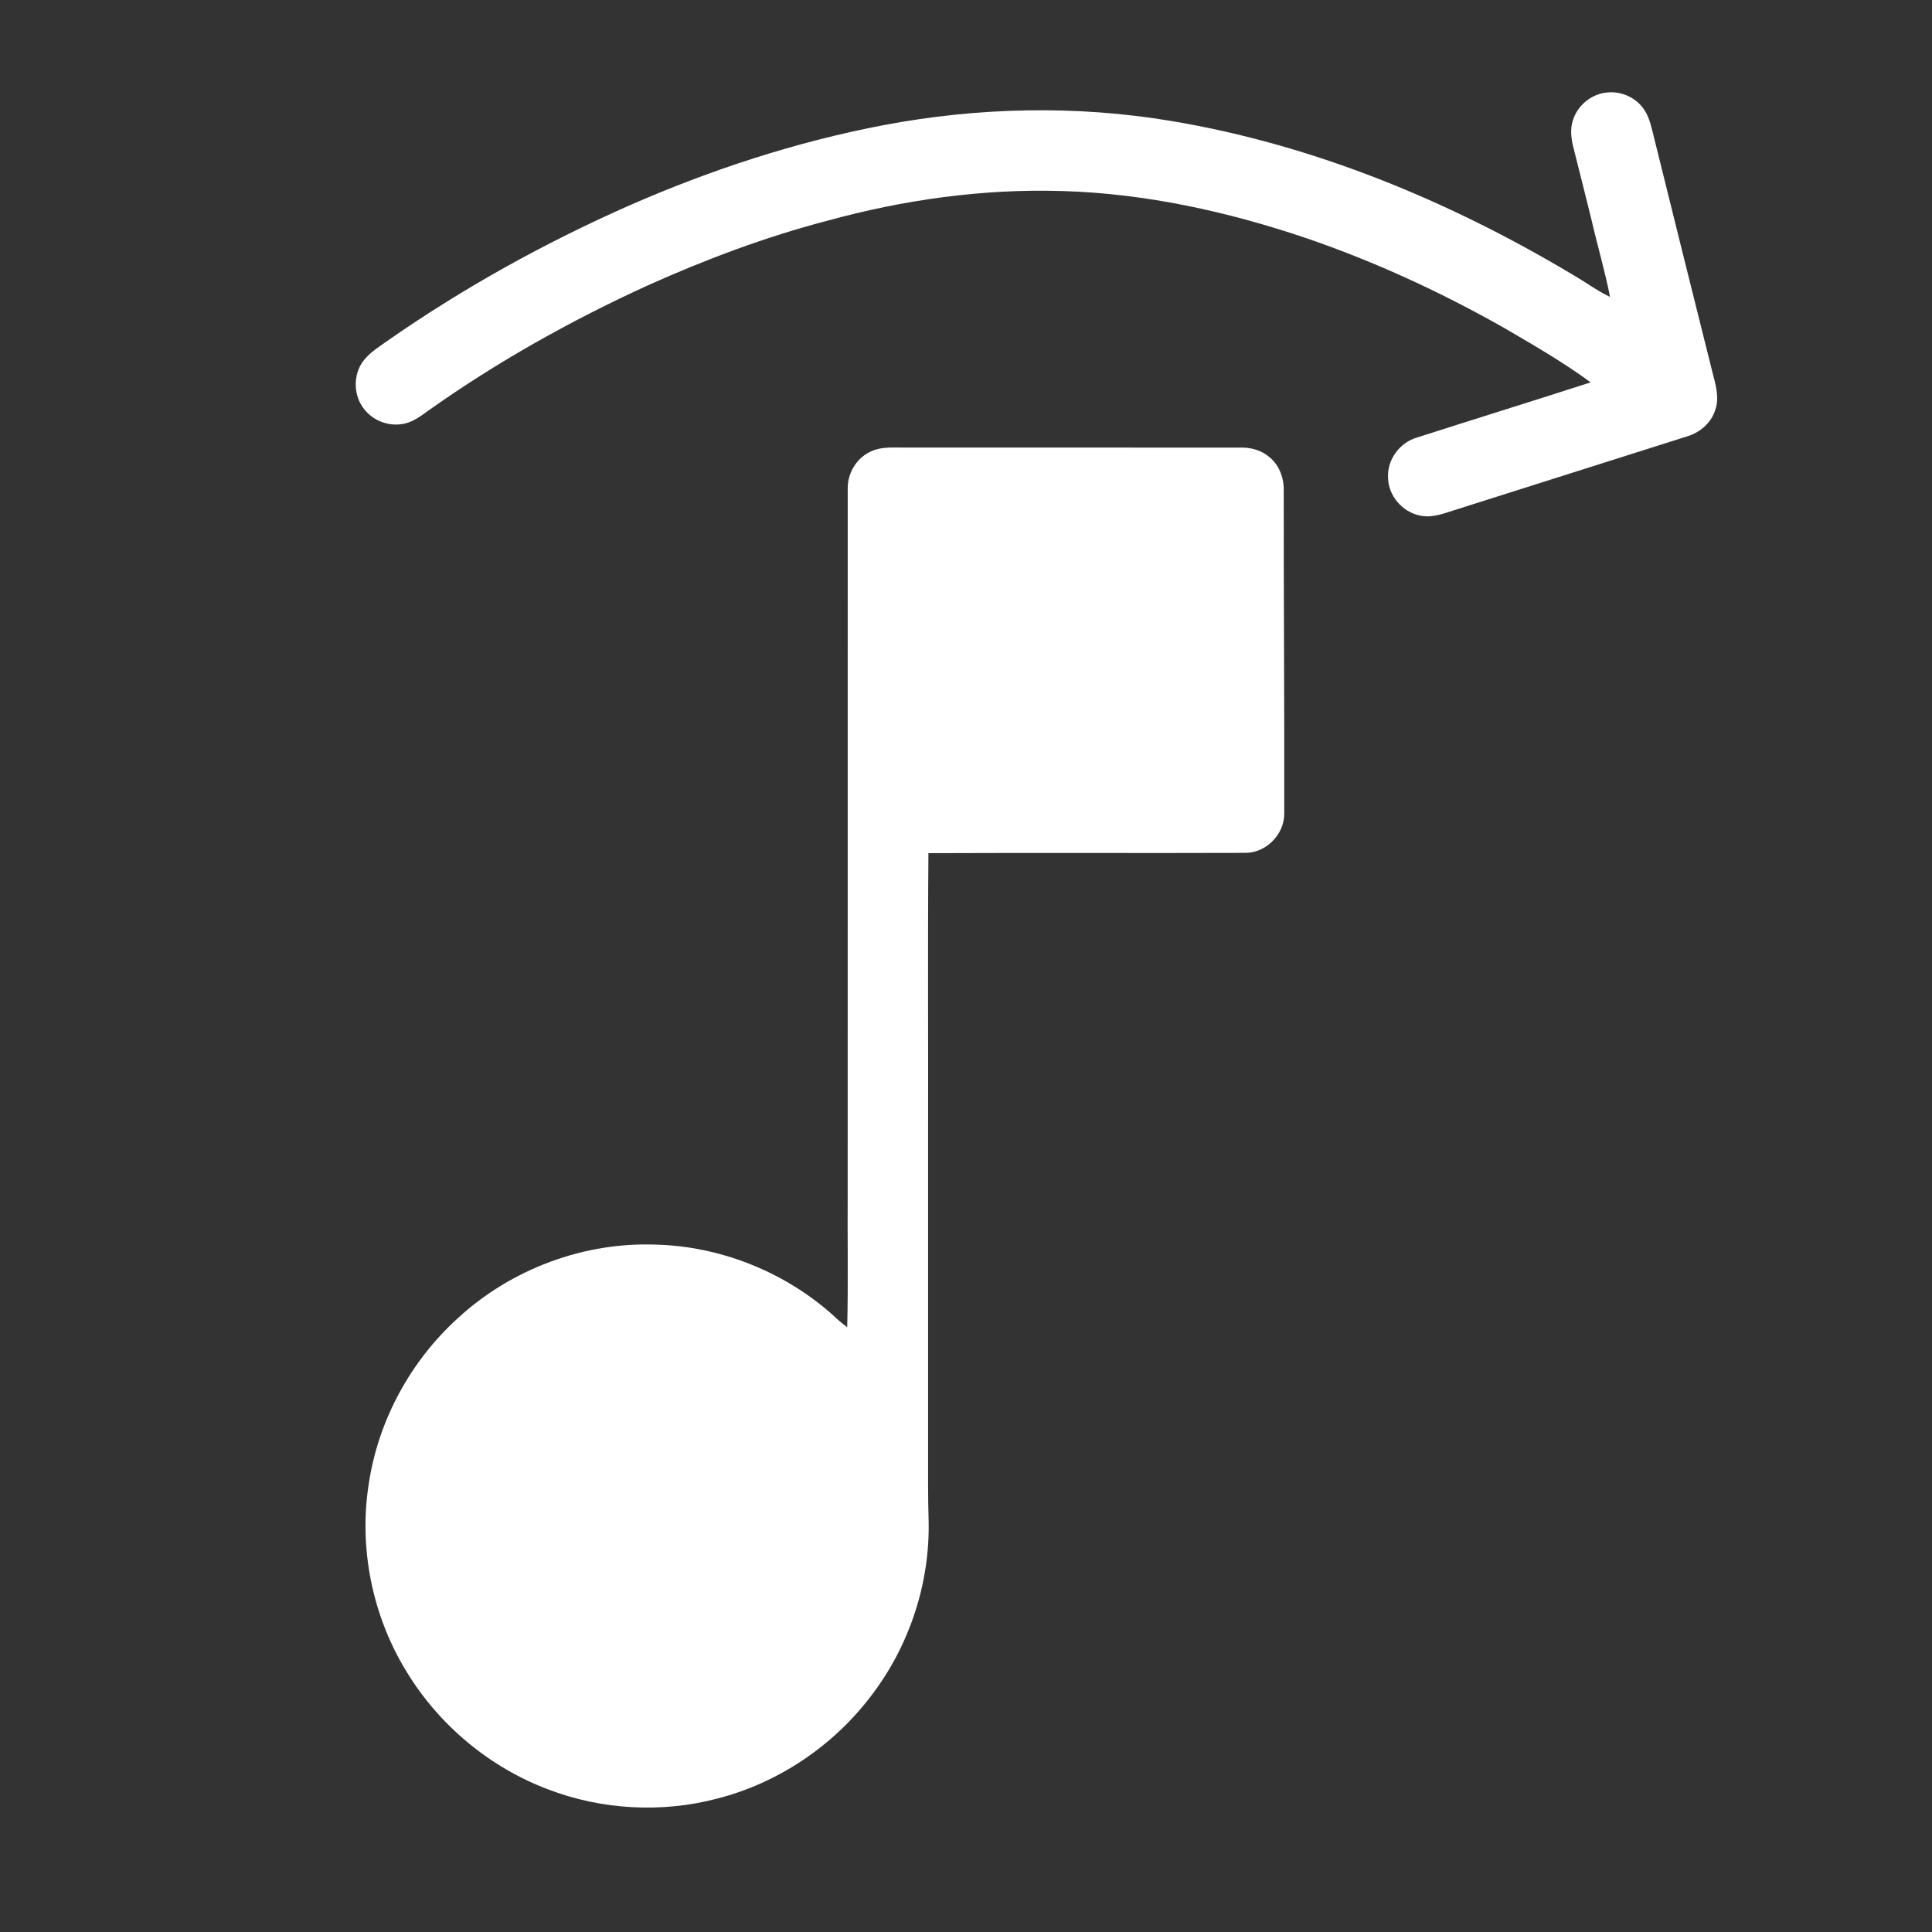 <?xml version="1.0" encoding="UTF-8" standalone="no"?>
<svg
   width="24"
   height="24"
   viewBox="0 0 1024 1024"
   version="1.1"
   id="svg2"
   sodipodi:docname="music-directions.svg"
   xmlns:inkscape="http://www.inkscape.org/namespaces/inkscape"
   xmlns:sodipodi="http://sodipodi.sourceforge.net/DTD/sodipodi-0.dtd"
   xmlns="http://www.w3.org/2000/svg"
   xmlns:svg="http://www.w3.org/2000/svg">
  <rect x="0" y="0" width="1024" height="1024" fill="#333333" stroke="none"/>
  <defs
     id="defs2" />
  <sodipodi:namedview
     id="namedview2"
     pagecolor="#ffffff"
     bordercolor="#000000"
     borderopacity="0.25"
     inkscape:showpageshadow="2"
     inkscape:pageopacity="0.0"
     inkscape:pagecheckerboard="0"
     inkscape:deskcolor="#d1d1d1" />
  <g
     id="#000000ff">
    <path
       fill="white"
       opacity="1.00"
       d=" M 833.70 63.65 C 836.21 55.72 843.69 49.62 852.02 49.01 C 859.62 48.23 867.49 51.94 871.63 58.38 C 874.49 62.84 875.45 68.15 876.74 73.21 C 886.91 114.35 897.16 155.47 907.45 196.58 C 909.14 203.25 911.48 210.37 909.15 217.19 C 907.04 224.08 901.09 229.22 894.29 231.26 C 853.28 244.29 812.23 257.22 771.23 270.27 C 765.25 272.17 758.99 274.68 752.63 273.25 C 743.22 271.41 735.75 262.63 735.69 253.01 C 735.24 243.56 741.88 234.62 750.88 231.95 C 781.59 222.11 812.41 212.55 843.10 202.66 C 828.51 191.98 812.81 182.88 797.20 173.79 C 763.86 154.90 728.91 138.76 692.65 126.33 C 650.86 112.15 607.24 102.54 563.01 101.25 C 520.88 99.97 478.69 105.90 438.11 117.10 C 405.56 125.61 373.97 137.52 343.29 151.28 C 302.80 169.79 263.75 191.62 227.40 217.37 C 223.00 220.52 218.48 224.09 212.93 224.78 C 205.52 225.94 197.68 222.84 193.08 216.93 C 187.29 209.82 187.01 198.83 192.45 191.45 C 196.05 186.64 201.33 183.55 206.13 180.10 C 246.02 152.37 288.72 128.74 333.13 109.09 C 376.47 90.06 421.75 75.20 468.28 66.34 C 518.50 56.82 570.39 55.70 620.85 64.13 C 696.25 76.74 768.03 106.43 833.45 145.51 C 840.15 149.36 846.36 154.04 853.35 157.38 C 850.74 143.86 846.77 130.63 843.70 117.21 C 840.45 104.15 837.22 91.09 833.90 78.05 C 832.73 73.36 832.12 68.32 833.70 63.65 Z"
       id="path1" />
    <path
       fill="white"
       opacity="1.00"
       d=" M 460.72 239.71 C 466.94 236.37 474.22 237.34 481.00 237.22 C 540.03 237.26 599.05 237.23 658.07 237.23 C 663.34 237.21 668.72 238.73 672.74 242.23 C 678.04 246.47 680.54 253.33 680.41 259.99 C 680.36 317.01 680.79 374.04 680.68 431.06 C 680.83 442.12 671.15 452.07 660.05 452.04 C 604.07 452.24 548.07 451.94 492.08 452.19 C 491.68 502.12 492.03 552.06 491.91 602.00 C 491.91 657.33 491.91 712.67 491.91 768.00 C 491.94 780.68 491.78 793.36 492.19 806.03 C 492.95 838.96 482.11 871.97 462.21 898.18 C 442.10 925.05 412.75 944.92 380.22 953.27 C 350.81 961.03 319.01 959.30 290.60 948.44 C 259.42 936.74 232.50 914.19 215.29 885.70 C 197.33 856.30 190.06 820.48 195.46 786.42 C 200.47 752.89 217.56 721.42 242.66 698.67 C 270.90 672.62 309.53 658.16 347.95 659.68 C 381.39 660.64 414.27 673.56 439.59 695.38 C 442.64 698.18 445.69 701.00 449.04 703.46 C 449.63 679.65 449.12 655.81 449.29 632.00 C 449.30 507.65 449.27 383.29 449.31 258.94 C 449.20 251.06 453.65 243.30 460.72 239.71 Z"
       id="path2" />
  </g>
</svg>
